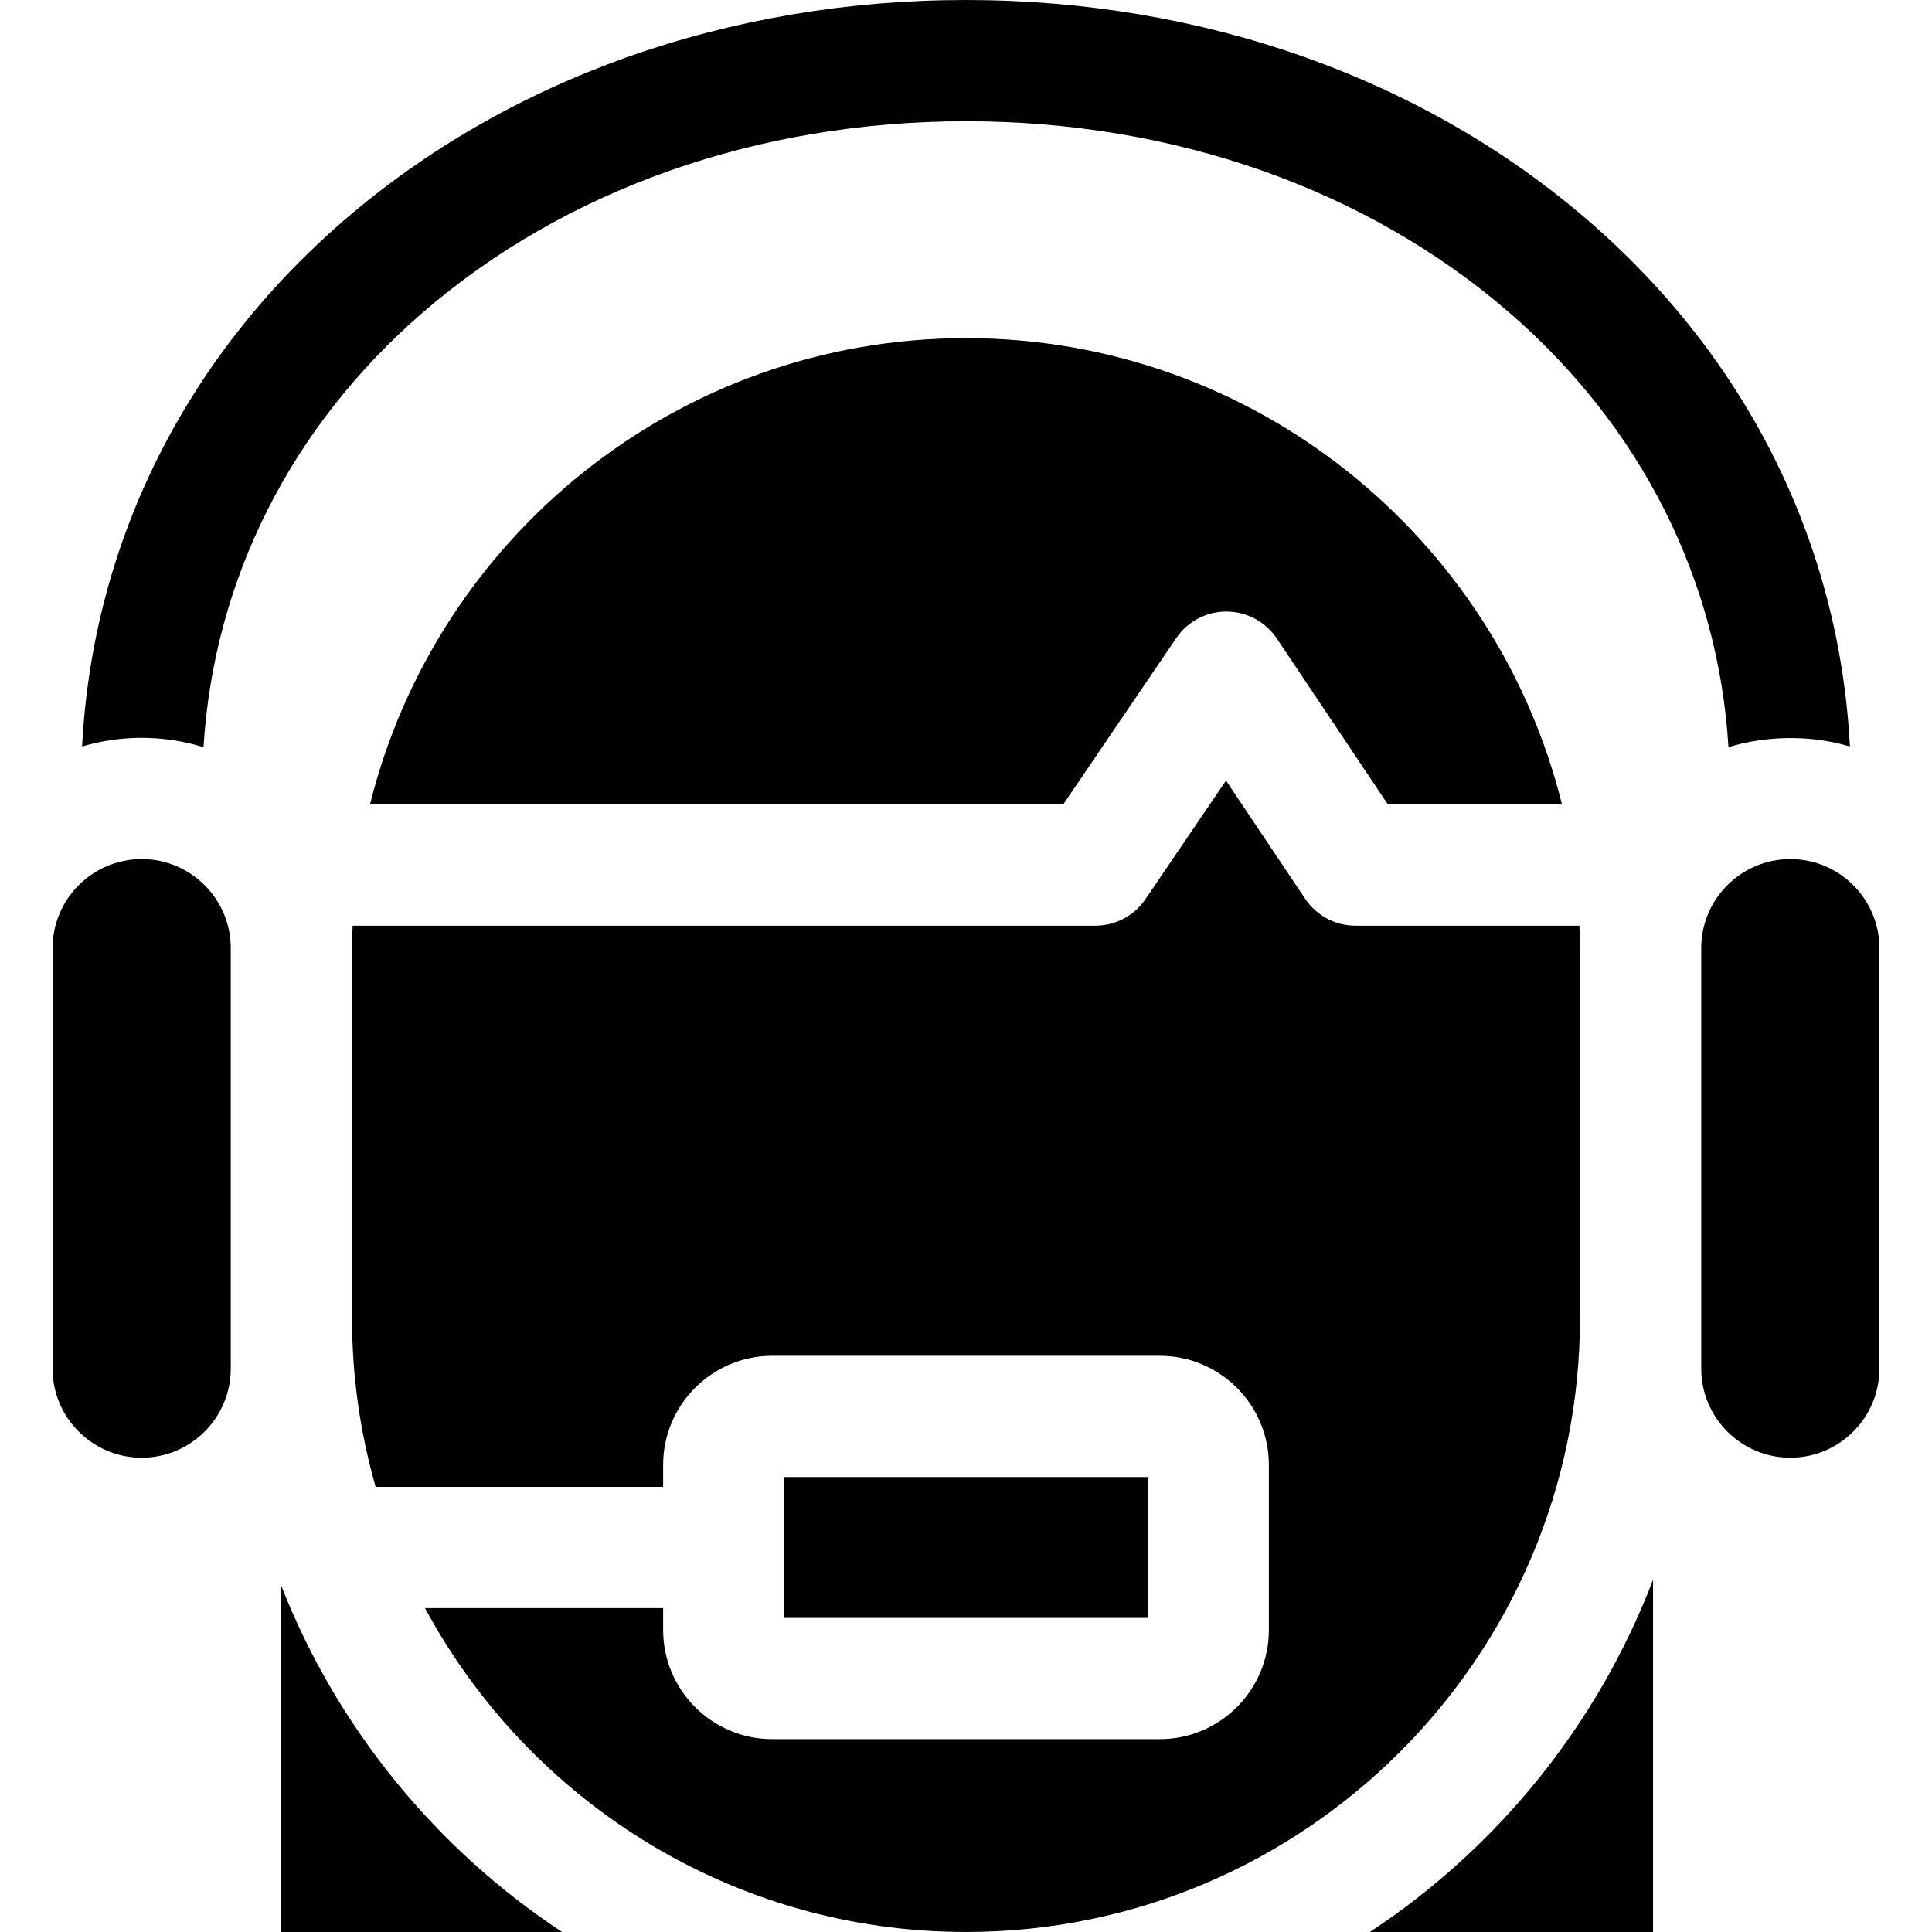 <svg id="Layer_1" enable-background="new 0 0 511.099 511.099" height="512" viewBox="0 0 511.099 511.099" width="512" xmlns="http://www.w3.org/2000/svg"><g><path d="m74.282 419.187v91.912h74.397c-33.408-22.056-59.647-54.13-74.397-91.912z"/><path d="m450.05 250.832v111.227c0 12.995 10.573 23.568 23.569 23.568 12.995 0 23.568-10.573 23.568-23.568v-111.227c0-12.995-10.573-23.568-23.568-23.568-12.996 0-23.569 10.573-23.569 23.568z"/><path d="m255.55 89.453c-76.099 0-140.131 52.608-157.667 123.362h183.381l29.903-44.009c2.986-4.394 7.954-7.024 13.265-7.024h.054c5.331.018 10.305 2.684 13.271 7.114l29.407 43.919h46.054c-17.537-70.754-81.569-123.362-157.668-123.362z"/><path d="m255.55 511.094c89.563 0 162.427-72.864 162.427-162.427v-96.787c0-2.343-.061-4.672-.16-6.992h-59.216c-5.351 0-10.349-2.669-13.325-7.114l-20.942-31.278-21.313 31.367c-2.986 4.394-7.953 7.024-13.265 7.024h-196.473c-.099 2.32-.16 4.649-.16 6.992v96.787c0 15.487 2.181 30.473 6.248 44.671h76.059v-5.803c0-15.917 12.949-28.866 28.866-28.866h102.508c15.917 0 28.866 12.949 28.866 28.866v43.68c0 15.917-12.949 28.866-28.866 28.866h-102.508c-15.917 0-28.866-12.949-28.866-28.866v-5.804h-63c27.437 50.962 81.297 85.683 143.118 85.683h.002z"/><path d="m207.503 390.742h96.093v37.265h-96.093z"/><path d="m37.48 195.19c5.694 0 11.186.87 16.361 2.47 2.717-44.226 23.064-84.744 58.005-114.987 37.699-32.63 88.734-50.6 143.704-50.6 54.969 0 106.004 17.97 143.703 50.6 34.942 30.243 55.289 70.762 58.006 114.987 9.249-2.849 21.041-3.495 32.124-.182-2.783-53.598-27.082-102.654-69.139-139.056-43.528-37.674-102.018-58.422-164.695-58.422s-121.166 20.748-164.693 58.422c-42.058 36.402-66.357 85.458-69.139 139.056 5.001-1.48 10.288-2.288 15.763-2.288z"/><path d="m437.308 511.099v-93.207c-14.654 38.346-41.106 70.901-74.9 93.207z"/><path d="m13.911 250.832v111.227c0 12.995 10.573 23.568 23.569 23.568s23.569-10.573 23.569-23.568v-111.227c0-12.995-10.573-23.568-23.569-23.568s-23.569 10.573-23.569 23.568z"/></g></svg>